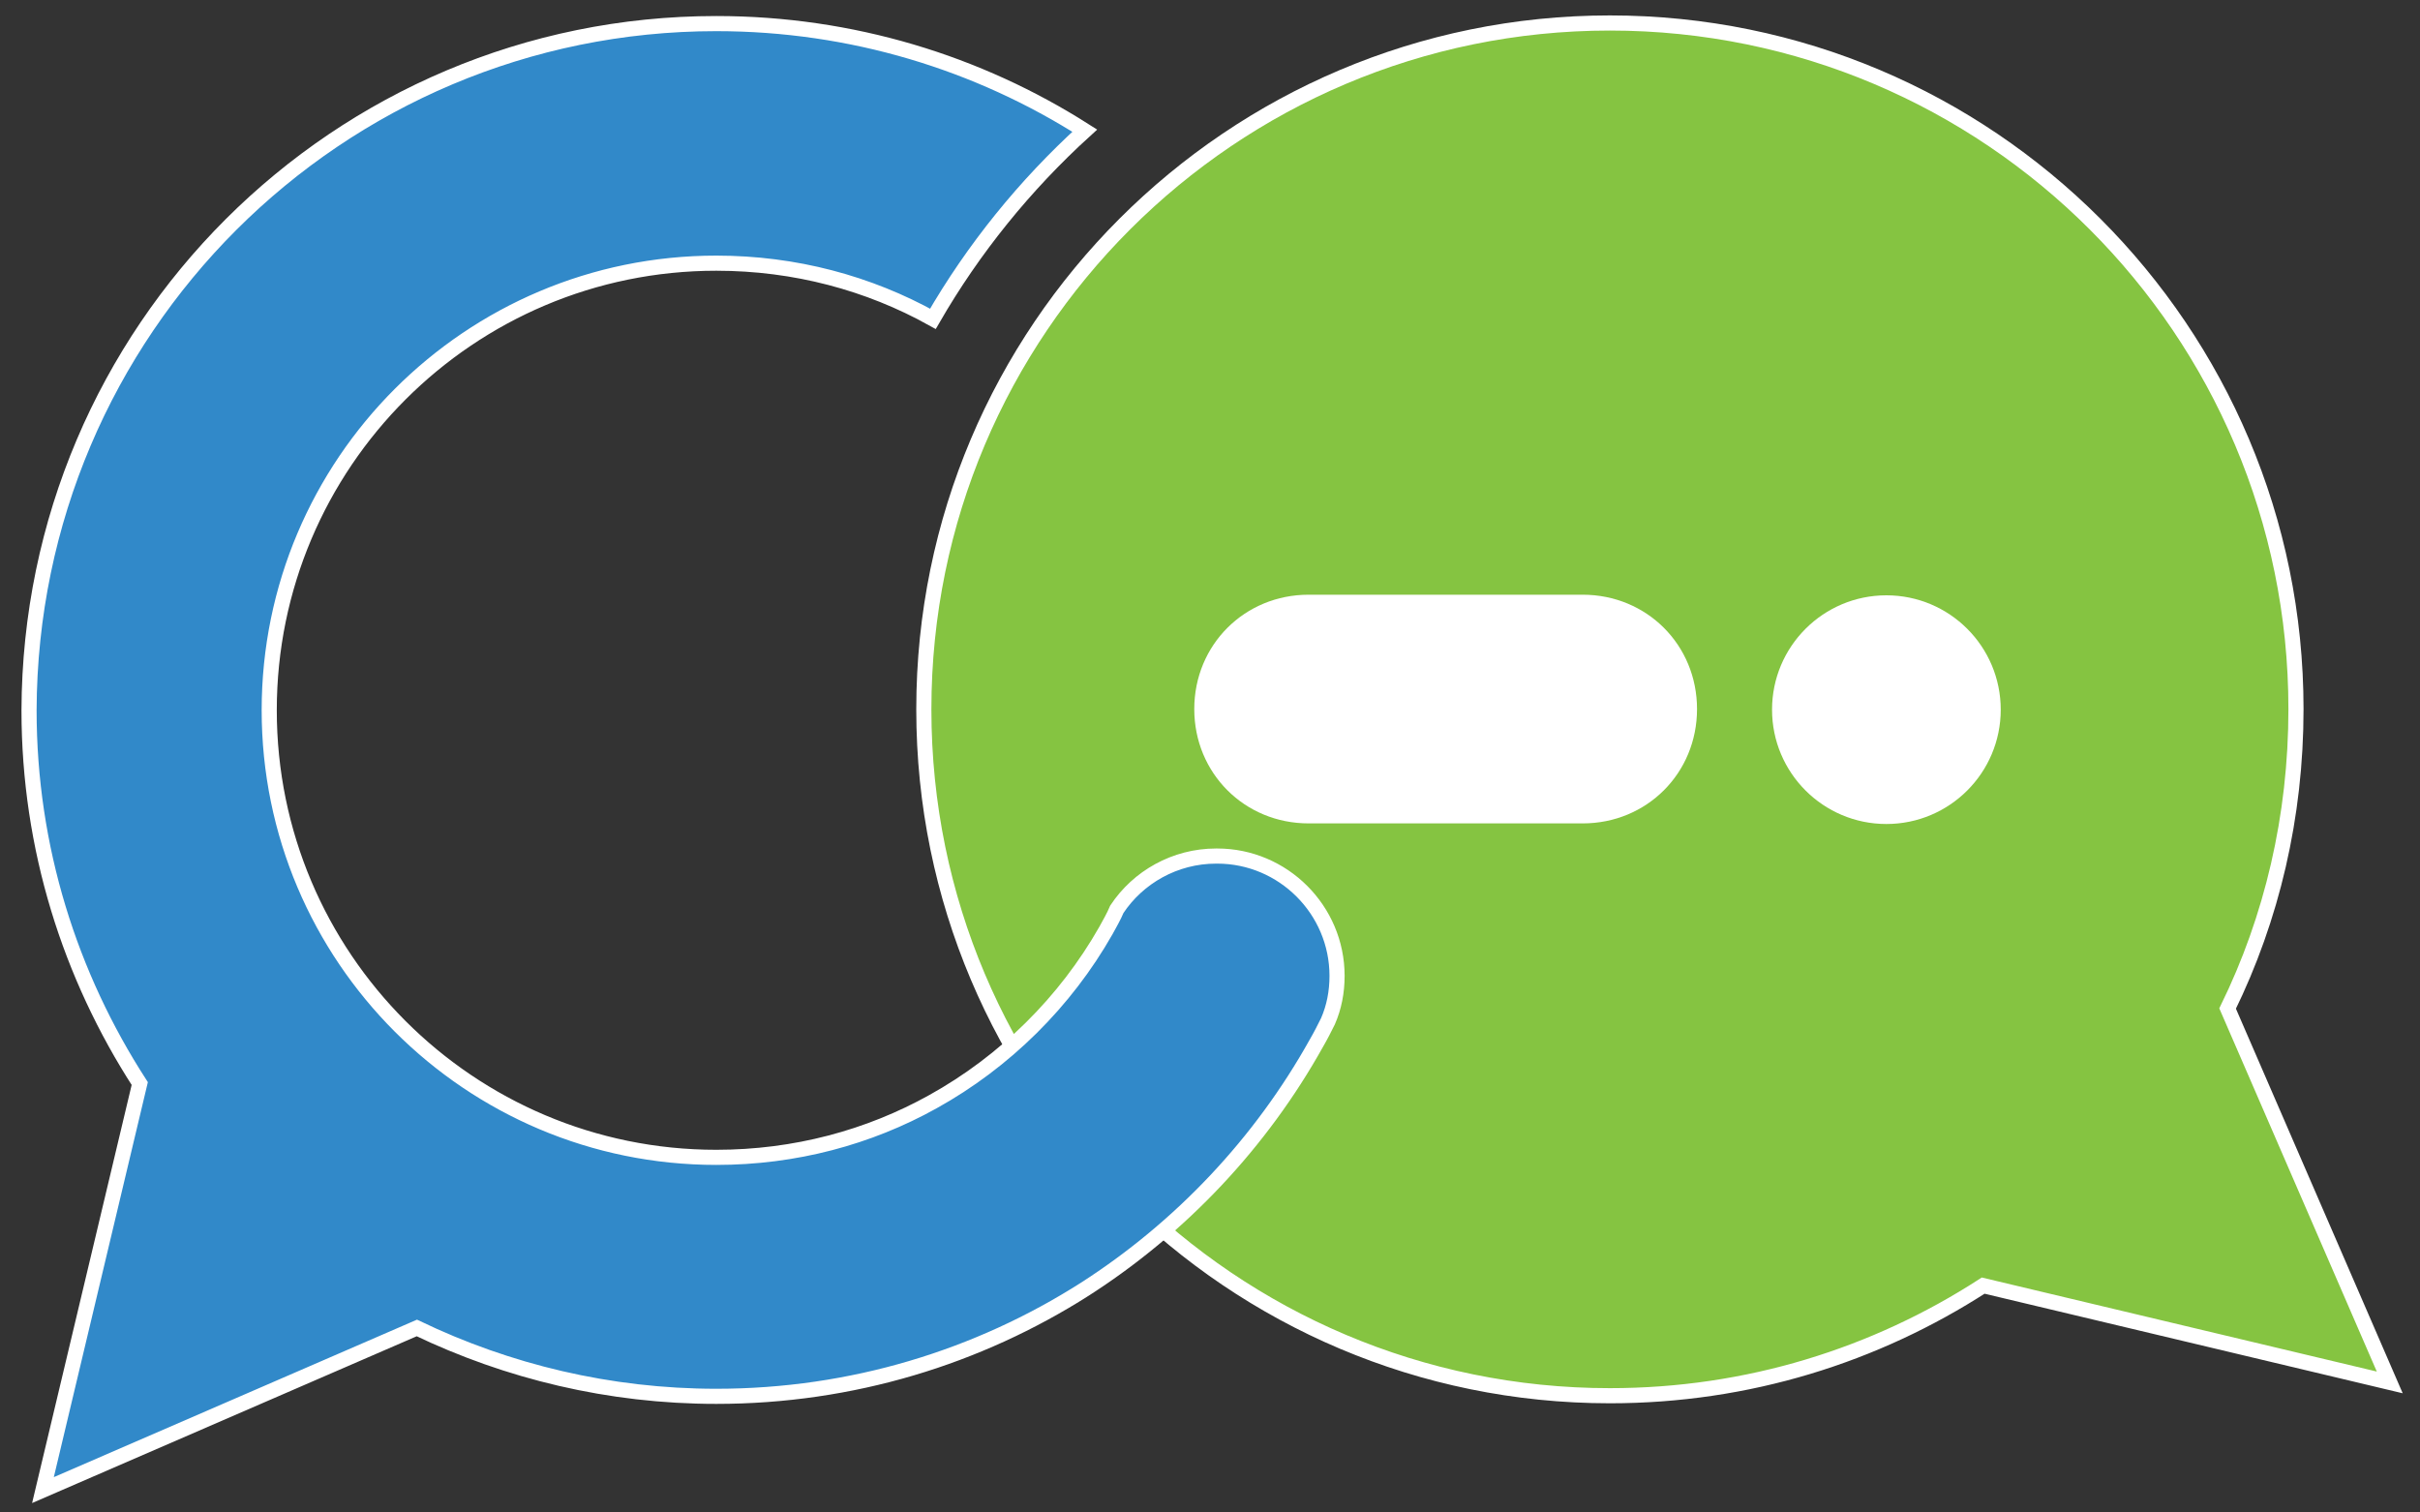 <?xml version="1.0" encoding="UTF-8"?>
<svg id="Layer_1" xmlns="http://www.w3.org/2000/svg" version="1.1" viewBox="0 0 40 25">
  <rect x="0" y="0" width="40" height="25" fill="#333333" stroke="none"/>
  <!-- Generator: Adobe Illustrator 29.1.0, SVG Export Plug-In . SVG Version: 2.1.0 Build 142)  -->
  <defs>
    <style>
      .st0 {
        fill: #fff;
      }

      .st1 {
        fill: #3189c9;
      }

      .st1, .st2 {
        stroke: #fff;
        stroke-miterlimit: 10;
        stroke-width: .25px;
      }

      .st2 {
        fill: #85c441;
      }
    </style>
  </defs>
  <path class="st2" d="M15.27,11.73c0,6.26,5.08,11.34,11.34,11.34,2.28,0,4.39-.67,6.17-1.82l6.72,1.6-2.68-6.18c.73-1.49,1.13-3.17,1.13-4.95,0-6.26-5.08-11.34-11.34-11.34s-11.34,5.08-11.34,11.34Z"/>
  <path class="st0" d="M26.16,13.61h-4.53c-1.06,0-1.89-.83-1.89-1.89h0c0-1.06.83-1.89,1.89-1.89h4.53c1.06,0,1.89.83,1.89,1.89h0c0,1.06-.83,1.89-1.89,1.89Z"/>
  <circle class="st0" cx="31.18" cy="11.73" r="1.89"/>
  <path class="st1" d="M22.1,16.11v.02c0,.27-.05.52-.15.75-.06.12-.12.24-.19.36-.92,1.65-2.24,3.05-3.83,4.07-1.76,1.12-3.85,1.77-6.09,1.77-1.77,0-3.45-.41-4.95-1.13l-6.18,2.68,1.6-6.72c-1.15-1.78-1.83-3.89-1.83-6.17C.5,5.46,5.58.39,11.84.39c2.24,0,4.33.65,6.09,1.77-.99.9-1.84,1.95-2.51,3.11-1.06-.59-2.28-.92-3.58-.92-4.08,0-7.39,3.31-7.39,7.39s3.31,7.39,7.39,7.39c1.3,0,2.52-.33,3.58-.92,1.19-.66,2.19-1.65,2.86-2.83.06-.11.13-.23.18-.35.35-.53.96-.88,1.64-.88h.02c1.09,0,1.98.89,1.98,1.98Z"/>
</svg>